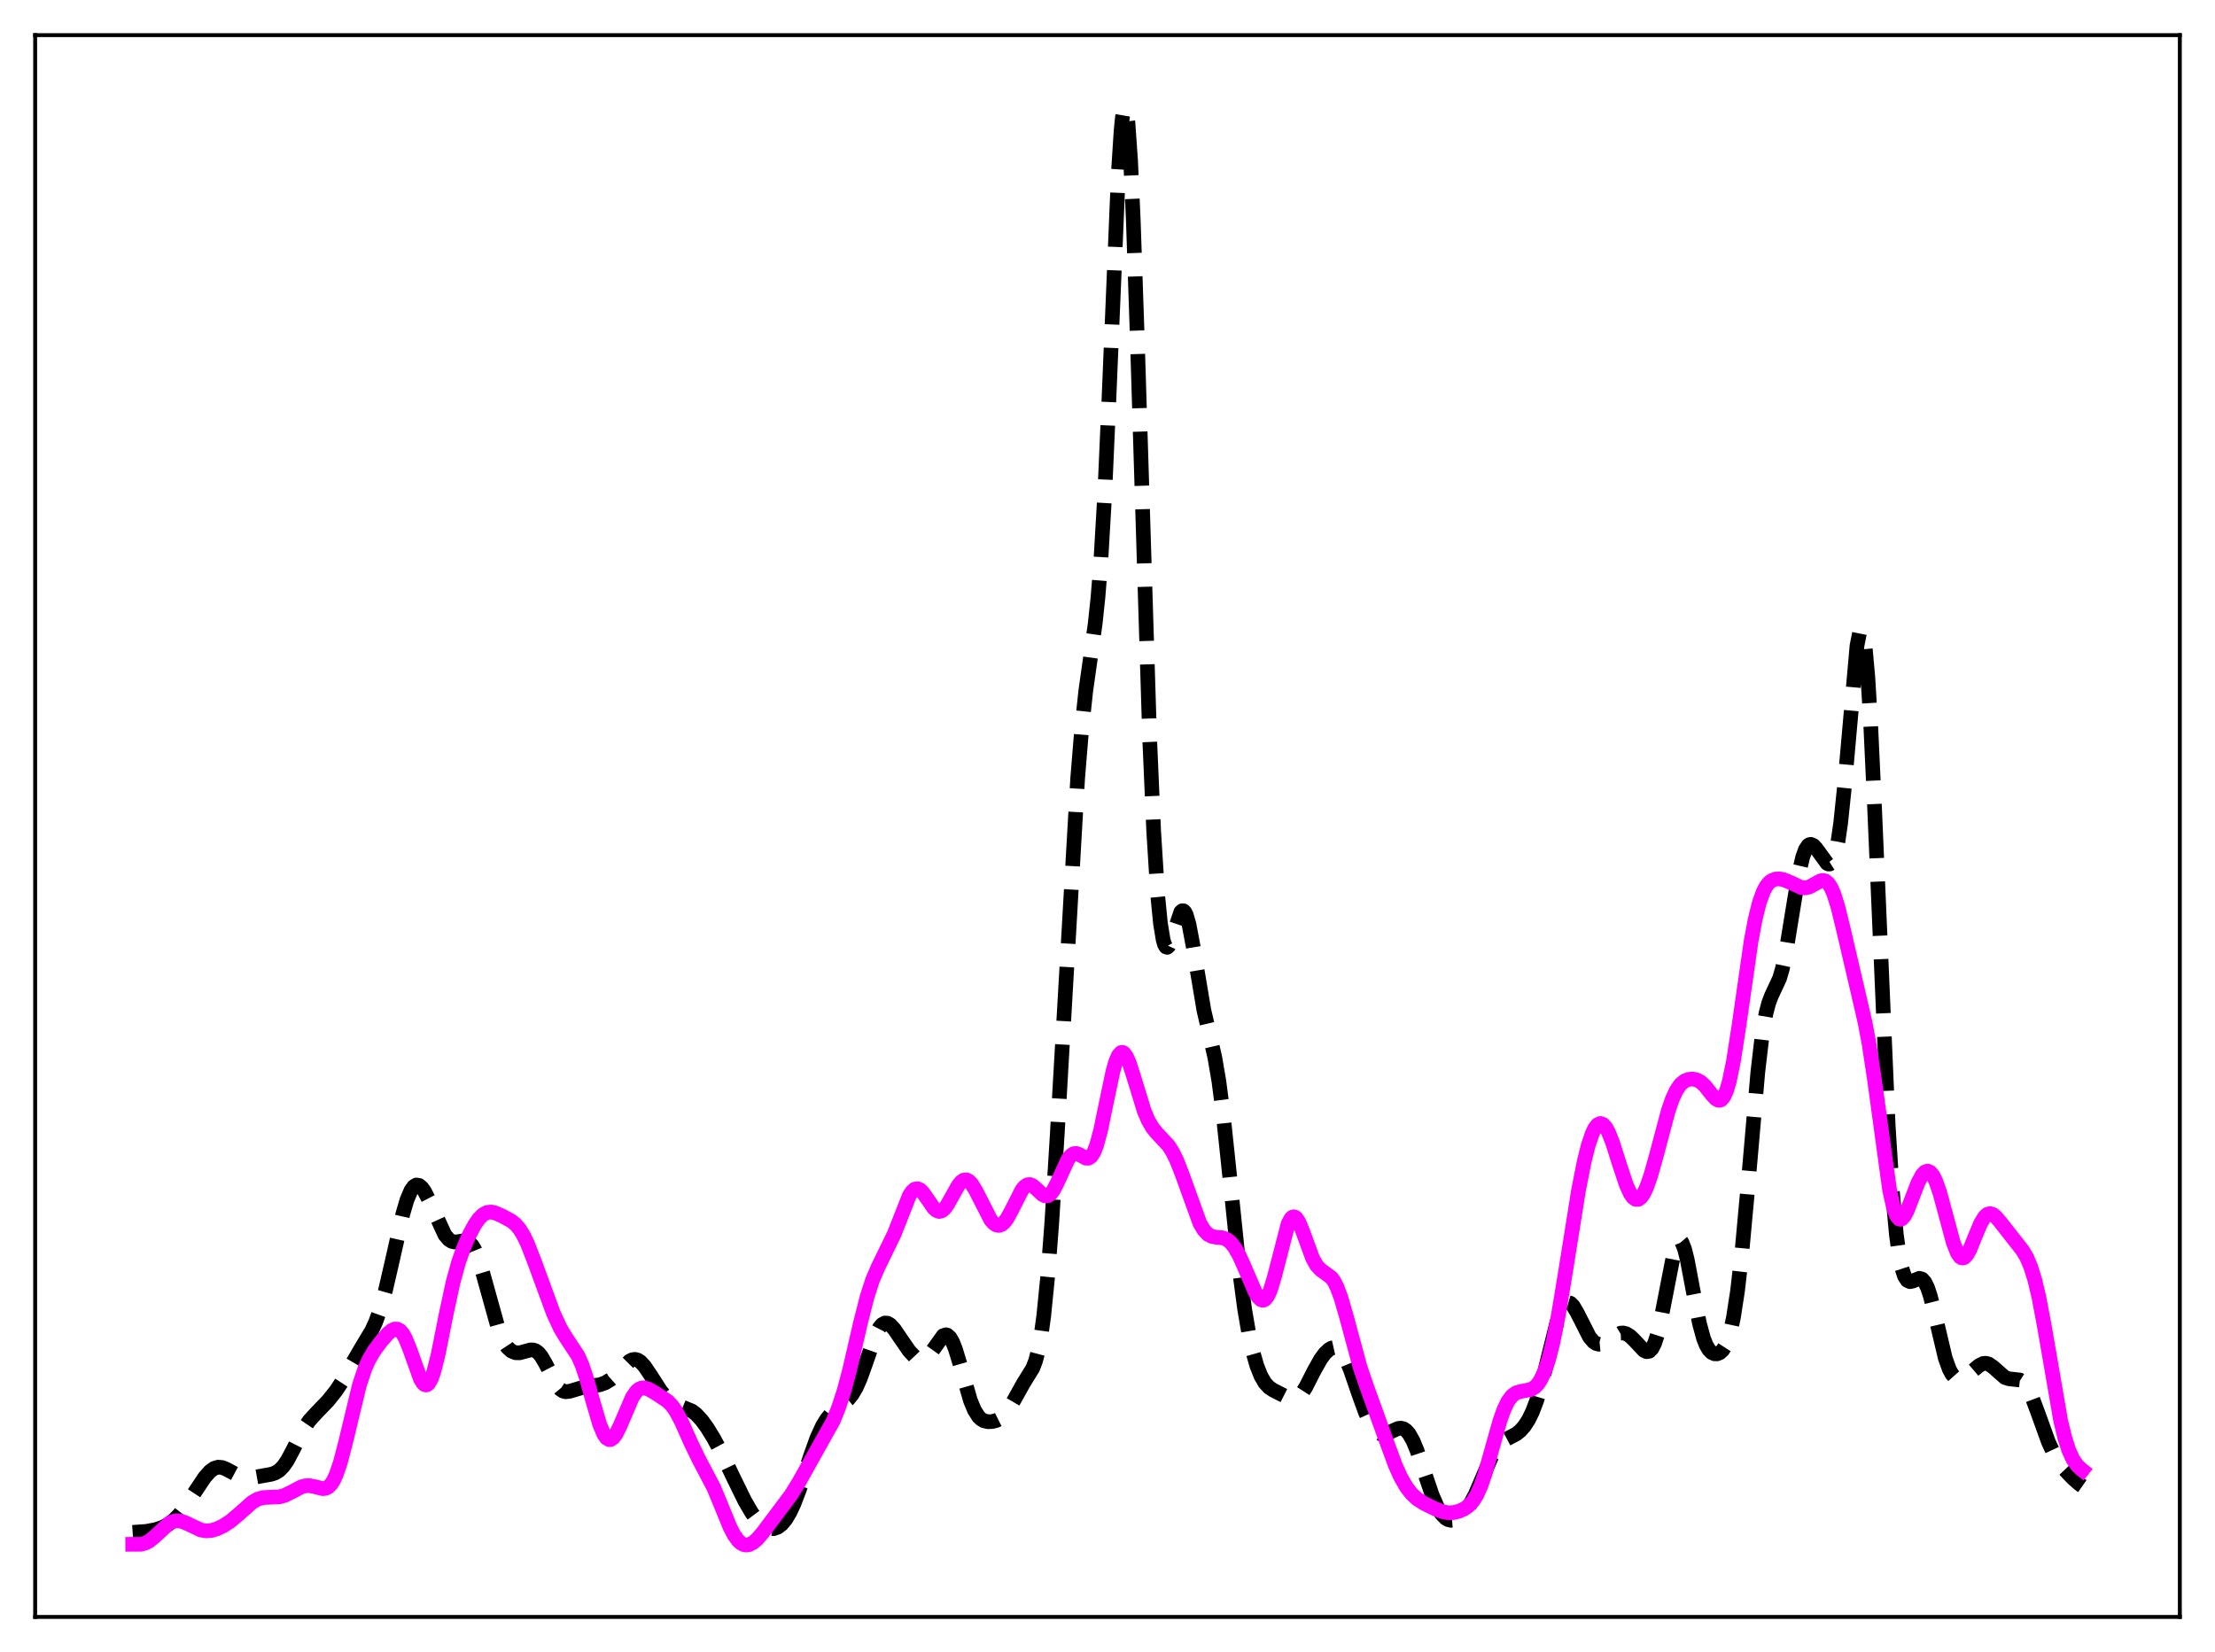 <?xml version="1.0" encoding="utf-8" standalone="no"?>
<!DOCTYPE svg PUBLIC "-//W3C//DTD SVG 1.1//EN"
  "http://www.w3.org/Graphics/SVG/1.1/DTD/svg11.dtd">
<svg xmlns:xlink="http://www.w3.org/1999/xlink" width="453.6pt" height="338.4pt" viewBox="0 0 453.6 338.4" xmlns="http://www.w3.org/2000/svg" version="1.1">
 <defs>
  <style type="text/css">*{stroke-linejoin: round; stroke-linecap: butt}</style>
 </defs>
 <g id="figure_1">
  <g id="patch_1">
   <path d="M 0 338.4 
L 453.6 338.4 
L 453.6 0 
L 0 0 
z
" style="fill: #ffffff"/>
  </g>
  <g id="axes_1">
   <g id="patch_2">
    <path d="M 7.2 331.2 
L 446.4 331.2 
L 446.4 7.2 
L 7.2 7.2 
z
" style="fill: #ffffff"/>
   </g>
   <g id="matplotlib.axis_1"/>
   <g id="matplotlib.axis_2"/>
   <g id="line2d_1">
    <path d="M 27.164 313.874 
L 29.944 313.682 
L 31.89 313.319 
L 33.281 312.851 
L 34.393 312.276 
L 35.505 311.451 
L 36.617 310.334 
L 38.007 308.541 
L 39.954 305.552 
L 41.9 302.635 
L 43.012 301.375 
L 43.846 300.774 
L 44.68 300.518 
L 45.515 300.598 
L 46.349 300.941 
L 49.407 302.575 
L 50.519 302.751 
L 51.632 302.679 
L 55.524 301.984 
L 56.358 301.703 
L 57.193 301.189 
L 58.027 300.343 
L 58.861 299.127 
L 59.973 297.037 
L 62.197 292.665 
L 63.309 291.03 
L 64.7 289.494 
L 67.202 286.897 
L 68.87 284.793 
L 70.261 282.668 
L 72.207 279.159 
L 74.153 275.827 
L 76.1 272.6 
L 76.934 270.785 
L 77.768 268.48 
L 78.88 264.561 
L 80.27 258.548 
L 82.495 248.66 
L 83.329 245.814 
L 84.163 243.835 
L 84.719 243.059 
L 85.275 242.725 
L 85.831 242.811 
L 86.387 243.275 
L 86.943 244.055 
L 87.777 245.675 
L 91.114 252.96 
L 91.948 253.924 
L 92.504 254.269 
L 93.06 254.403 
L 93.894 254.329 
L 95.007 254.132 
L 95.563 254.199 
L 96.119 254.495 
L 96.675 255.09 
L 97.231 256.029 
L 98.065 258.1 
L 98.899 260.864 
L 102.236 272.852 
L 103.07 274.722 
L 103.904 275.989 
L 104.738 276.744 
L 105.572 277.086 
L 106.406 277.105 
L 107.519 276.81 
L 108.631 276.506 
L 109.187 276.513 
L 109.743 276.713 
L 110.299 277.148 
L 110.855 277.83 
L 111.689 279.254 
L 113.914 283.565 
L 114.748 284.57 
L 115.304 284.936 
L 115.86 285.078 
L 116.694 284.975 
L 120.031 283.98 
L 122.811 283.653 
L 123.923 283.256 
L 125.036 282.584 
L 126.148 281.6 
L 128.928 278.793 
L 129.484 278.518 
L 130.04 278.442 
L 130.596 278.584 
L 131.152 278.944 
L 131.987 279.841 
L 133.099 281.484 
L 135.323 284.933 
L 136.435 286.252 
L 137.548 287.186 
L 138.66 287.779 
L 141.718 289.034 
L 142.552 289.68 
L 143.665 290.868 
L 144.777 292.386 
L 146.167 294.64 
L 147.835 297.75 
L 150.338 302.973 
L 152.562 307.505 
L 153.952 309.877 
L 155.064 311.367 
L 155.899 312.206 
L 156.733 312.788 
L 157.567 313.1 
L 158.401 313.126 
L 159.235 312.843 
L 160.069 312.219 
L 160.903 311.223 
L 161.737 309.837 
L 162.572 308.064 
L 163.684 305.166 
L 165.908 298.429 
L 167.298 294.562 
L 168.411 292.129 
L 169.245 290.75 
L 170.079 289.707 
L 171.191 288.683 
L 173.693 286.642 
L 174.528 285.603 
L 175.362 284.176 
L 176.196 282.295 
L 177.308 279.178 
L 179.254 273.601 
L 180.088 271.97 
L 180.645 271.305 
L 181.201 271 
L 181.757 271.034 
L 182.313 271.363 
L 183.147 272.269 
L 184.537 274.322 
L 186.205 276.732 
L 187.318 277.918 
L 188.152 278.426 
L 188.708 278.523 
L 189.264 278.396 
L 189.82 278.033 
L 190.654 277.078 
L 193.157 273.587 
L 193.713 273.407 
L 193.991 273.478 
L 194.547 273.974 
L 195.103 274.948 
L 195.659 276.358 
L 196.493 279.09 
L 198.717 286.839 
L 199.552 288.855 
L 200.386 290.171 
L 200.942 290.705 
L 201.498 291.024 
L 202.332 291.217 
L 203.166 291.184 
L 204 290.979 
L 204.834 290.561 
L 205.669 289.846 
L 206.503 288.777 
L 207.615 286.876 
L 209.561 283.381 
L 211.508 280.226 
L 212.064 278.765 
L 212.62 276.658 
L 213.176 273.673 
L 213.732 269.621 
L 214.566 261.307 
L 215.4 250.329 
L 216.512 232.296 
L 220.683 159.506 
L 221.517 149.303 
L 222.351 141.497 
L 223.463 133.632 
L 224.298 127.581 
L 224.854 122.299 
L 225.41 115.33 
L 226.244 100.967 
L 227.078 82.139 
L 229.024 35.409 
L 229.58 26.771 
L 229.858 23.979 
L 230.137 22.341 
L 230.415 21.927 
L 230.693 22.776 
L 230.971 24.895 
L 231.527 32.814 
L 232.083 45.14 
L 232.917 69.785 
L 235.419 150.929 
L 236.254 170.201 
L 237.088 183.491 
L 237.644 189.154 
L 238.2 192.531 
L 238.478 193.462 
L 238.756 193.951 
L 239.034 194.049 
L 239.312 193.812 
L 239.868 192.574 
L 241.814 186.805 
L 242.092 186.552 
L 242.371 186.56 
L 242.649 186.842 
L 242.927 187.401 
L 243.483 189.308 
L 244.317 193.719 
L 246.541 206.941 
L 247.653 211.715 
L 248.766 216.548 
L 249.6 221.408 
L 250.434 227.801 
L 251.546 238.296 
L 253.77 259.818 
L 254.883 268.152 
L 255.717 273.032 
L 256.551 276.854 
L 257.385 279.755 
L 258.219 281.857 
L 259.053 283.282 
L 259.887 284.181 
L 260.721 284.742 
L 264.058 286.442 
L 264.892 286.581 
L 265.448 286.439 
L 266.004 286.066 
L 266.56 285.455 
L 267.395 284.153 
L 269.063 280.873 
L 270.453 278.393 
L 271.287 277.26 
L 272.121 276.456 
L 272.677 276.131 
L 273.234 276.006 
L 273.79 276.113 
L 274.346 276.48 
L 274.902 277.124 
L 275.736 278.608 
L 276.57 280.626 
L 278.238 285.496 
L 279.629 289.329 
L 280.463 291.161 
L 281.297 292.522 
L 282.131 293.379 
L 282.687 293.678 
L 283.243 293.779 
L 284.077 293.624 
L 285.189 293.088 
L 286.302 292.6 
L 286.858 292.532 
L 287.414 292.66 
L 287.97 293.027 
L 288.526 293.66 
L 289.36 295.12 
L 290.194 297.13 
L 291.585 301.244 
L 293.253 306.166 
L 294.365 308.728 
L 295.199 310.095 
L 296.033 310.965 
L 296.589 311.284 
L 297.145 311.411 
L 297.701 311.365 
L 298.536 311.009 
L 299.37 310.346 
L 300.204 309.393 
L 301.038 308.145 
L 302.15 306.021 
L 303.54 302.785 
L 305.487 298.288 
L 306.321 296.825 
L 307.155 295.764 
L 307.989 295.064 
L 309.101 294.467 
L 310.492 293.737 
L 311.326 293.076 
L 312.16 292.138 
L 312.994 290.856 
L 313.828 289.157 
L 314.662 286.966 
L 315.774 283.226 
L 317.165 277.534 
L 318.833 270.871 
L 319.667 268.474 
L 320.223 267.43 
L 320.779 266.877 
L 321.057 266.784 
L 321.613 266.947 
L 322.169 267.518 
L 323.004 268.933 
L 325.506 273.866 
L 326.34 274.843 
L 326.896 275.208 
L 327.452 275.351 
L 328.008 275.297 
L 328.843 274.922 
L 331.901 273.061 
L 332.457 273.04 
L 333.013 273.184 
L 333.847 273.702 
L 334.681 274.514 
L 336.628 276.596 
L 337.184 276.864 
L 337.74 276.783 
L 338.296 276.236 
L 338.852 275.125 
L 339.408 273.399 
L 340.242 269.708 
L 343.023 255.443 
L 343.579 254.261 
L 343.857 254.055 
L 344.135 254.115 
L 344.413 254.438 
L 344.969 255.823 
L 345.525 258.043 
L 346.637 263.928 
L 348.028 271.103 
L 348.862 274.154 
L 349.418 275.55 
L 349.974 276.488 
L 350.53 277.047 
L 351.086 277.304 
L 351.642 277.312 
L 352.198 277.084 
L 352.754 276.58 
L 353.311 275.721 
L 353.867 274.398 
L 354.423 272.49 
L 354.979 269.884 
L 355.813 264.481 
L 356.647 257.221 
L 357.759 245.12 
L 359.984 219.542 
L 360.818 212.426 
L 361.652 207.548 
L 362.208 205.433 
L 362.764 203.978 
L 364.432 200.391 
L 364.988 198.493 
L 365.823 194.523 
L 366.935 187.657 
L 368.325 179.193 
L 369.159 175.58 
L 369.715 174.039 
L 370.271 173.189 
L 370.549 173 
L 370.827 172.949 
L 371.383 173.195 
L 371.94 173.79 
L 374.164 176.851 
L 374.442 176.983 
L 374.72 176.977 
L 374.998 176.802 
L 375.276 176.43 
L 375.832 174.975 
L 376.388 172.402 
L 376.944 168.577 
L 377.778 160.543 
L 380.281 132.281 
L 380.837 129.479 
L 381.115 129.078 
L 381.393 129.421 
L 381.671 130.544 
L 381.949 132.464 
L 382.505 138.671 
L 383.061 147.789 
L 383.895 165.705 
L 386.676 230.556 
L 387.51 243.72 
L 388.344 252.846 
L 388.9 256.937 
L 389.456 259.703 
L 390.012 261.396 
L 390.569 262.261 
L 391.125 262.527 
L 391.681 262.414 
L 393.071 261.842 
L 393.627 262.011 
L 394.183 262.631 
L 394.739 263.776 
L 395.295 265.442 
L 396.129 268.729 
L 398.354 278.155 
L 399.188 280.474 
L 399.744 281.485 
L 400.3 282.106 
L 400.856 282.401 
L 401.412 282.441 
L 401.968 282.289 
L 402.803 281.808 
L 404.193 280.623 
L 405.305 279.694 
L 406.139 279.286 
L 406.695 279.239 
L 407.251 279.394 
L 408.085 279.963 
L 410.588 282.158 
L 411.422 282.426 
L 413.646 282.669 
L 414.202 283.02 
L 414.758 283.614 
L 415.315 284.471 
L 416.149 286.227 
L 417.261 289.202 
L 419.485 295.359 
L 420.597 297.761 
L 421.71 299.602 
L 422.822 301.039 
L 424.49 302.8 
L 425.88 304.013 
L 426.436 304.401 
L 426.436 304.401 
" clip-path="url(#p249f54df11)" style="fill: none; stroke-dasharray: 11.1,4.8; stroke-dashoffset: 0; stroke: #000000; stroke-width: 3"/>
   </g>
   <g id="line2d_2">
    <path d="M 27.164 316.325 
L 28.832 316.317 
L 29.666 316.113 
L 30.5 315.696 
L 31.612 314.808 
L 34.671 311.99 
L 35.505 311.608 
L 36.339 311.489 
L 37.173 311.61 
L 38.285 312.046 
L 41.066 313.375 
L 42.178 313.579 
L 43.29 313.497 
L 44.402 313.169 
L 45.793 312.505 
L 47.183 311.599 
L 48.851 310.196 
L 51.632 307.722 
L 52.744 307.085 
L 53.856 306.763 
L 55.246 306.686 
L 57.193 306.607 
L 58.305 306.306 
L 59.695 305.628 
L 61.641 304.596 
L 62.475 304.349 
L 63.309 304.298 
L 64.422 304.512 
L 66.09 304.927 
L 66.646 304.872 
L 67.202 304.609 
L 67.758 304.075 
L 68.314 303.22 
L 68.87 302.015 
L 69.705 299.552 
L 70.817 295.262 
L 73.597 283.718 
L 74.709 280.375 
L 75.543 278.501 
L 76.656 276.616 
L 78.046 274.753 
L 79.436 273.162 
L 80.27 272.474 
L 80.826 272.236 
L 81.382 272.245 
L 81.939 272.558 
L 82.495 273.21 
L 83.051 274.208 
L 83.885 276.272 
L 86.109 282.488 
L 86.665 283.37 
L 86.943 283.607 
L 87.221 283.692 
L 87.499 283.616 
L 87.777 283.375 
L 88.334 282.394 
L 88.89 280.788 
L 89.724 277.425 
L 91.392 269.07 
L 92.782 262.636 
L 93.894 258.589 
L 95.007 255.433 
L 96.119 252.899 
L 97.231 250.843 
L 98.065 249.644 
L 98.899 248.804 
L 99.733 248.352 
L 100.568 248.262 
L 101.402 248.445 
L 102.792 249.049 
L 104.738 250.105 
L 105.572 250.781 
L 106.406 251.759 
L 107.241 253.123 
L 108.075 254.881 
L 109.465 258.476 
L 113.358 269.086 
L 114.748 272.063 
L 115.86 273.916 
L 118.362 277.71 
L 119.197 279.614 
L 120.031 282.07 
L 121.421 287.041 
L 122.811 291.779 
L 123.645 293.768 
L 124.201 294.561 
L 124.757 294.884 
L 125.036 294.87 
L 125.592 294.508 
L 126.148 293.751 
L 126.982 292.058 
L 129.484 286.222 
L 130.318 285.009 
L 130.874 284.528 
L 131.431 284.297 
L 131.987 284.279 
L 132.821 284.545 
L 134.211 285.342 
L 136.713 287.003 
L 137.548 287.848 
L 138.382 289.008 
L 139.494 291.072 
L 141.44 295.452 
L 143.108 298.902 
L 146.167 304.722 
L 147.557 308.081 
L 149.503 312.838 
L 150.338 314.432 
L 151.172 315.582 
L 151.728 316.083 
L 152.284 316.376 
L 152.84 316.473 
L 153.396 316.391 
L 154.23 315.973 
L 155.064 315.258 
L 156.177 313.965 
L 162.015 306.179 
L 163.684 303.464 
L 170.635 291.024 
L 171.747 288.288 
L 172.859 284.864 
L 173.971 280.683 
L 176.196 271.043 
L 177.586 265.573 
L 178.698 262.151 
L 179.81 259.569 
L 183.147 252.712 
L 186.205 244.922 
L 186.762 244.079 
L 187.318 243.589 
L 187.874 243.474 
L 188.43 243.715 
L 188.986 244.257 
L 189.82 245.441 
L 191.21 247.454 
L 191.766 247.951 
L 192.322 248.151 
L 192.879 248.018 
L 193.435 247.559 
L 193.991 246.816 
L 195.103 244.815 
L 196.215 242.849 
L 196.771 242.146 
L 197.327 241.736 
L 197.883 241.663 
L 198.439 241.935 
L 198.995 242.527 
L 199.83 243.897 
L 202.888 249.88 
L 203.444 250.522 
L 204 250.908 
L 204.556 251.014 
L 205.112 250.829 
L 205.669 250.356 
L 206.225 249.618 
L 207.059 248.113 
L 209.283 243.718 
L 209.839 243.045 
L 210.395 242.681 
L 210.951 242.639 
L 211.508 242.885 
L 212.342 243.62 
L 213.454 244.673 
L 214.01 244.953 
L 214.566 244.938 
L 215.122 244.577 
L 215.678 243.866 
L 216.512 242.261 
L 218.737 237.417 
L 219.293 236.704 
L 219.849 236.325 
L 220.405 236.265 
L 220.961 236.457 
L 222.351 237.224 
L 222.907 237.238 
L 223.463 236.86 
L 224.02 235.985 
L 224.576 234.56 
L 225.41 231.443 
L 226.522 226.052 
L 227.912 219.454 
L 228.468 217.512 
L 229.024 216.201 
L 229.58 215.593 
L 229.858 215.556 
L 230.137 215.691 
L 230.693 216.436 
L 231.249 217.711 
L 232.083 220.291 
L 234.307 227.552 
L 235.141 229.508 
L 235.975 230.943 
L 236.81 231.986 
L 239.312 234.678 
L 240.146 235.999 
L 240.98 237.701 
L 242.092 240.55 
L 245.707 250.553 
L 246.541 251.962 
L 247.375 252.845 
L 248.209 253.279 
L 249.044 253.421 
L 250.434 253.555 
L 251.268 253.886 
L 252.102 254.57 
L 252.936 255.665 
L 253.77 257.16 
L 254.883 259.647 
L 257.107 264.815 
L 257.663 265.697 
L 258.219 266.225 
L 258.497 266.327 
L 258.775 266.309 
L 259.053 266.162 
L 259.609 265.465 
L 260.165 264.228 
L 261 261.472 
L 263.78 250.682 
L 264.336 249.628 
L 264.614 249.347 
L 264.892 249.235 
L 265.17 249.288 
L 265.448 249.499 
L 266.004 250.342 
L 266.838 252.378 
L 268.785 257.707 
L 269.619 259.203 
L 270.453 260.095 
L 272.677 261.722 
L 273.234 262.525 
L 273.79 263.629 
L 274.624 265.866 
L 275.736 269.725 
L 278.516 280.02 
L 279.907 284.106 
L 283.799 294.868 
L 285.746 300.15 
L 286.858 302.606 
L 287.97 304.546 
L 289.082 305.992 
L 290.194 307.026 
L 291.585 307.927 
L 293.809 309.025 
L 295.477 309.668 
L 296.589 309.868 
L 297.701 309.818 
L 298.814 309.535 
L 299.926 309.024 
L 300.76 308.429 
L 301.594 307.536 
L 302.428 306.211 
L 303.262 304.348 
L 304.097 301.925 
L 305.487 296.984 
L 307.155 291.046 
L 307.989 288.705 
L 308.823 286.988 
L 309.657 285.888 
L 310.492 285.295 
L 311.326 285.038 
L 313.55 284.608 
L 314.384 284.071 
L 314.94 283.477 
L 315.496 282.644 
L 316.331 280.864 
L 317.165 278.354 
L 317.999 275.059 
L 319.111 269.494 
L 320.501 261.103 
L 323.282 243.685 
L 324.394 238.04 
L 325.228 234.681 
L 326.062 232.192 
L 326.618 231.058 
L 327.174 230.366 
L 327.73 230.121 
L 328.286 230.319 
L 328.843 230.939 
L 329.399 231.942 
L 330.233 234.039 
L 331.623 238.426 
L 333.013 242.627 
L 333.847 244.465 
L 334.403 245.261 
L 334.96 245.667 
L 335.516 245.662 
L 336.072 245.245 
L 336.628 244.431 
L 337.184 243.252 
L 338.018 240.894 
L 339.13 236.946 
L 341.633 227.538 
L 342.467 225.118 
L 343.301 223.315 
L 344.135 222.119 
L 344.969 221.425 
L 345.803 221.093 
L 346.637 221.023 
L 347.472 221.192 
L 348.306 221.643 
L 349.14 222.412 
L 350.53 224.174 
L 351.364 225.085 
L 351.92 225.379 
L 352.198 225.38 
L 352.476 225.264 
L 353.032 224.622 
L 353.589 223.367 
L 354.145 221.457 
L 354.979 217.404 
L 356.091 210.25 
L 358.593 192.82 
L 359.428 188.349 
L 360.262 184.967 
L 361.096 182.636 
L 361.652 181.586 
L 362.208 180.863 
L 362.764 180.399 
L 363.598 180.061 
L 364.432 180.022 
L 365.266 180.19 
L 366.379 180.64 
L 368.881 181.799 
L 369.715 181.874 
L 370.549 181.671 
L 371.661 181.057 
L 372.774 180.443 
L 373.33 180.339 
L 373.886 180.491 
L 374.442 180.977 
L 374.998 181.852 
L 375.554 183.139 
L 376.388 185.801 
L 377.5 190.357 
L 380.559 203.48 
L 381.949 209.502 
L 382.783 213.968 
L 383.895 221.355 
L 386.954 243.72 
L 387.788 247.463 
L 388.344 248.967 
L 388.9 249.679 
L 389.178 249.758 
L 389.456 249.669 
L 390.012 249.054 
L 390.569 247.98 
L 391.681 245.095 
L 392.793 242.23 
L 393.627 240.67 
L 394.183 240.065 
L 394.739 239.868 
L 395.295 240.108 
L 395.851 240.793 
L 396.407 241.907 
L 397.242 244.292 
L 398.354 248.4 
L 400.022 254.591 
L 400.856 256.689 
L 401.412 257.464 
L 401.69 257.645 
L 401.968 257.685 
L 402.246 257.59 
L 402.803 257.02 
L 403.359 256.025 
L 404.471 253.304 
L 405.583 250.621 
L 406.417 249.237 
L 406.973 248.738 
L 407.529 248.586 
L 408.085 248.748 
L 408.641 249.166 
L 409.476 250.116 
L 413.09 254.716 
L 414.202 256.134 
L 415.037 257.549 
L 415.871 259.509 
L 416.705 262.204 
L 417.539 265.734 
L 418.651 271.635 
L 421.988 290.964 
L 422.822 294.438 
L 423.656 297.055 
L 424.49 298.89 
L 425.324 300.11 
L 426.158 300.923 
L 426.436 301.142 
L 426.436 301.142 
" clip-path="url(#p249f54df11)" style="fill: none; stroke: #ff00ff; stroke-width: 3; stroke-linecap: square"/>
   </g>
   <g id="patch_3">
    <path d="M 7.2 331.2 
L 7.2 7.2 
" style="fill: none; stroke: #000000; stroke-width: 0.8; stroke-linejoin: miter; stroke-linecap: square"/>
   </g>
   <g id="patch_4">
    <path d="M 446.4 331.2 
L 446.4 7.2 
" style="fill: none; stroke: #000000; stroke-width: 0.8; stroke-linejoin: miter; stroke-linecap: square"/>
   </g>
   <g id="patch_5">
    <path d="M 7.2 331.2 
L 446.4 331.2 
" style="fill: none; stroke: #000000; stroke-width: 0.8; stroke-linejoin: miter; stroke-linecap: square"/>
   </g>
   <g id="patch_6">
    <path d="M 7.2 7.2 
L 446.4 7.2 
" style="fill: none; stroke: #000000; stroke-width: 0.8; stroke-linejoin: miter; stroke-linecap: square"/>
   </g>
  </g>
 </g>
 <defs>
  <clipPath id="p249f54df11">
   <rect x="7.2" y="7.2" width="439.2" height="324"/>
  </clipPath>
 </defs>
</svg>
